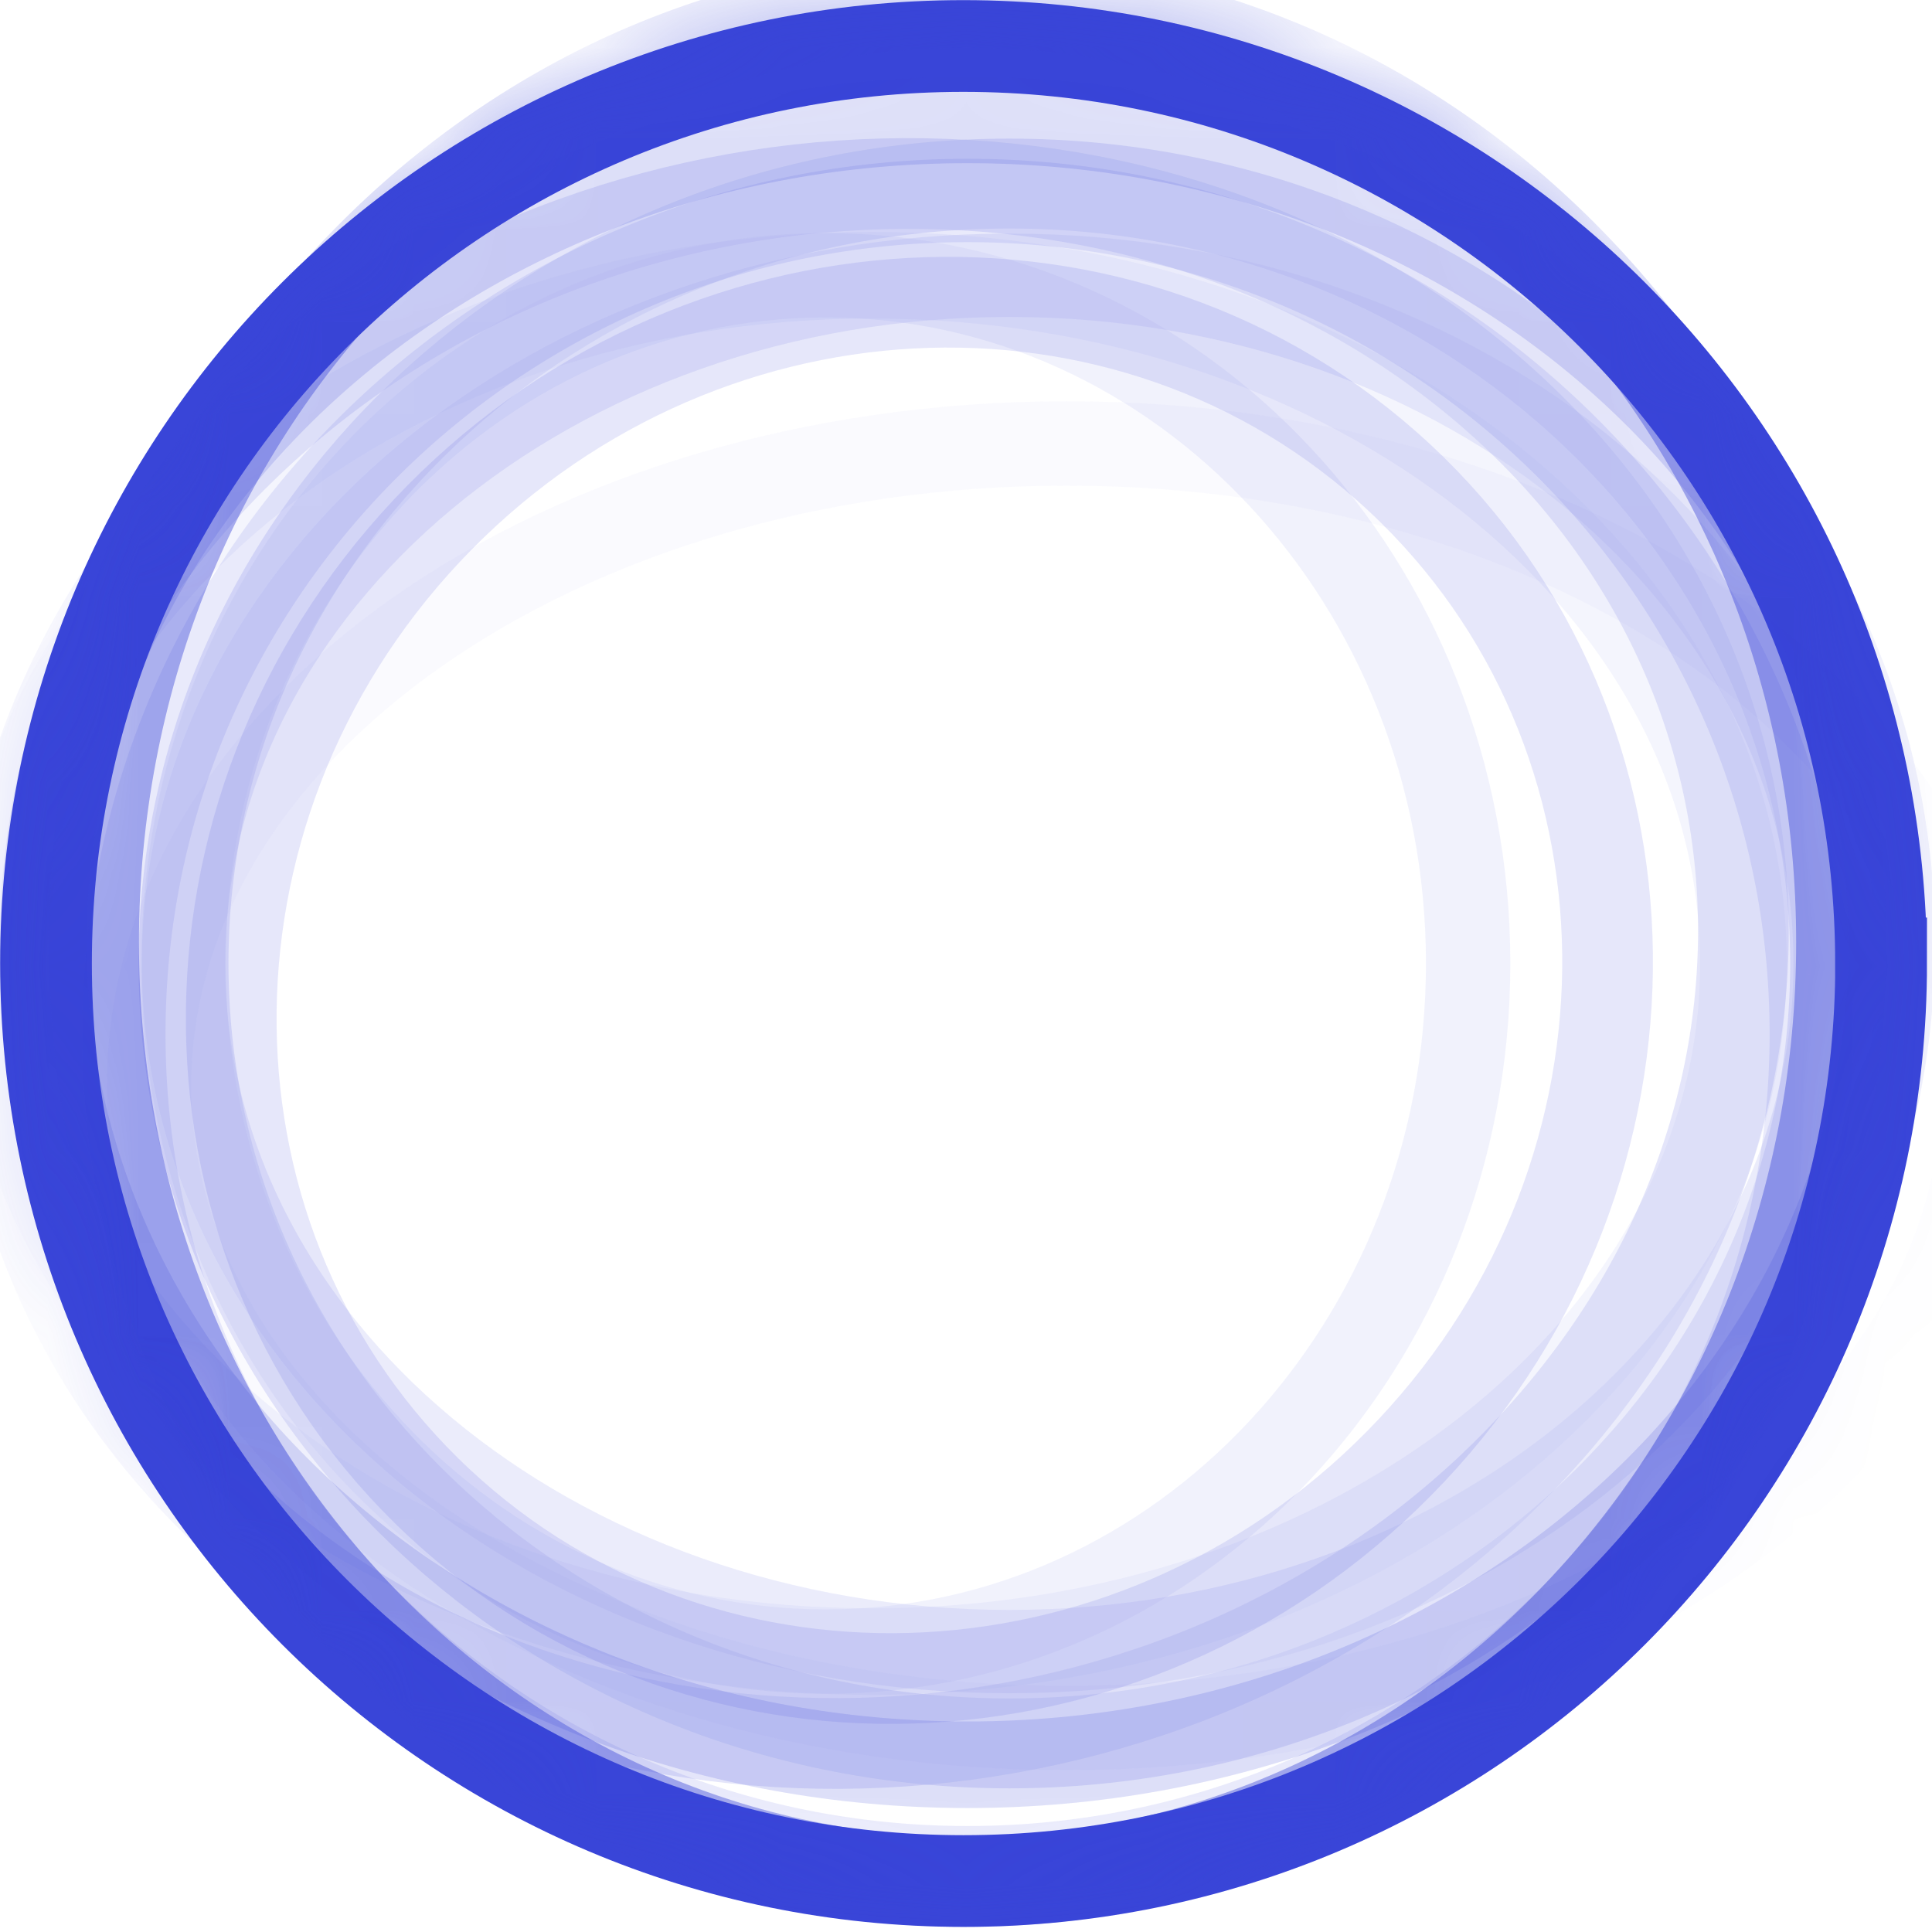 <svg xmlns="http://www.w3.org/2000/svg" xmlns:xlink="http://www.w3.org/1999/xlink" width="40" height="40" viewBox="0 0 21 21">
    <defs>
        <path id="a" d="M20.945 10.472c0 5.784-4.689 10.473-10.473 10.473C4.69 20.945 0 16.256 0 10.472 0 4.69 4.689 0 10.472 0c5.784 0 10.473 4.689 10.473 10.472z"/>
    </defs>
    <g fill="none" fill-rule="evenodd">
        <path stroke="#3945d8" stroke-width=".997" d="M20.446 10.472C20.446 4.964 15.981.5 10.472.5 4.964.499.5 4.964.5 10.472c0 5.509 4.465 9.974 9.973 9.974 5.509 0 9.974-4.465 9.974-9.974z"/>
        <g>
            <mask id="b" fill="#fff">
                <use xlink:href="#a"/>
            </mask>
            <g stroke="#3945d8" stroke-linecap="round" stroke-linejoin="round" mask="url(#b)">
                <path stroke-width=".906" d="M19.688 11.24c0-5.005-4.106-9.061-9.172-9.061-5.064 0-9.17 4.056-9.17 9.061s4.106 9.061 9.17 9.061c5.066 0 9.172-4.056 9.172-9.06z" opacity=".111"/>
                <path stroke-width=".977" d="M20.012 10.243C20.012 4.603 15.76.03 10.517.03c-5.245 0-9.495 4.573-9.495 10.213 0 5.64 4.25 10.213 9.495 10.213 5.244 0 9.495-4.573 9.495-10.213z" opacity=".424"/>
                <path stroke-width=".941" d="M20.563 10.243c0-4.937-4.498-8.94-10.047-8.94C4.968 1.302.47 5.305.47 10.242c0 4.937 4.498 8.94 10.046 8.94 5.549 0 10.047-4.003 10.047-8.94z" opacity=".168"/>
                <path stroke-width=".986" d="M15.345 15.763c2.887-3.073 2.83-7.802-.125-10.563-2.956-2.76-7.691-2.507-10.578.566-2.887 3.073-2.83 7.802.125 10.563 2.956 2.761 7.691 2.508 10.578-.566z" opacity=".127"/>
                <path stroke-width=".917" d="M21.568 11.802c0-3.856-4.465-6.982-9.974-6.982-5.508 0-9.973 3.126-9.973 6.982 0 3.856 4.465 6.981 9.973 6.981 5.51 0 9.974-3.125 9.974-6.981z" opacity=".027"/>
            </g>
            <g stroke="#3945d8" stroke-linecap="round" stroke-linejoin="round" mask="url(#b)" opacity=".325">
                <path stroke-width=".906" d="M19.947 10.472c0-4.131-4.019-7.48-8.976-7.48-4.957 0-8.976 3.349-8.976 7.48 0 4.132 4.019 7.48 8.976 7.48 4.957 0 8.976-3.348 8.976-7.48z" opacity=".311"/>
                <path stroke-width=".977" d="M19.947 10.472c0-4.681-4.018-8.477-8.976-8.477-4.958 0-8.976 3.796-8.976 8.477 0 4.682 4.018 8.478 8.976 8.478 4.958 0 8.976-3.796 8.976-8.478z" opacity=".424"/>
                <path stroke-width=".941" d="M18.95 10.472c0-4.13-4.242-7.48-9.475-7.48S0 6.342 0 10.472c0 4.131 4.242 7.48 9.475 7.48s9.475-3.349 9.475-7.48z" opacity=".168"/>
                <path stroke-width=".986" d="M16.253 16.138c3.657-3.484 3.586-8.843-.158-11.972-3.744-3.13-9.742-2.842-13.398.641C-.96 8.29-.89 13.65 2.855 16.78c3.743 3.129 9.742 2.842 13.398-.641z" opacity=".424"/>
                <path stroke-width=".917" d="M15.958 10.472c0-4.131-3.125-7.48-6.982-7.48-3.855 0-6.981 3.349-6.981 7.48 0 4.132 3.126 7.48 6.981 7.48 3.857 0 6.982-3.348 6.982-7.48z" opacity=".217"/>
            </g>
        </g>
    </g>
</svg>
